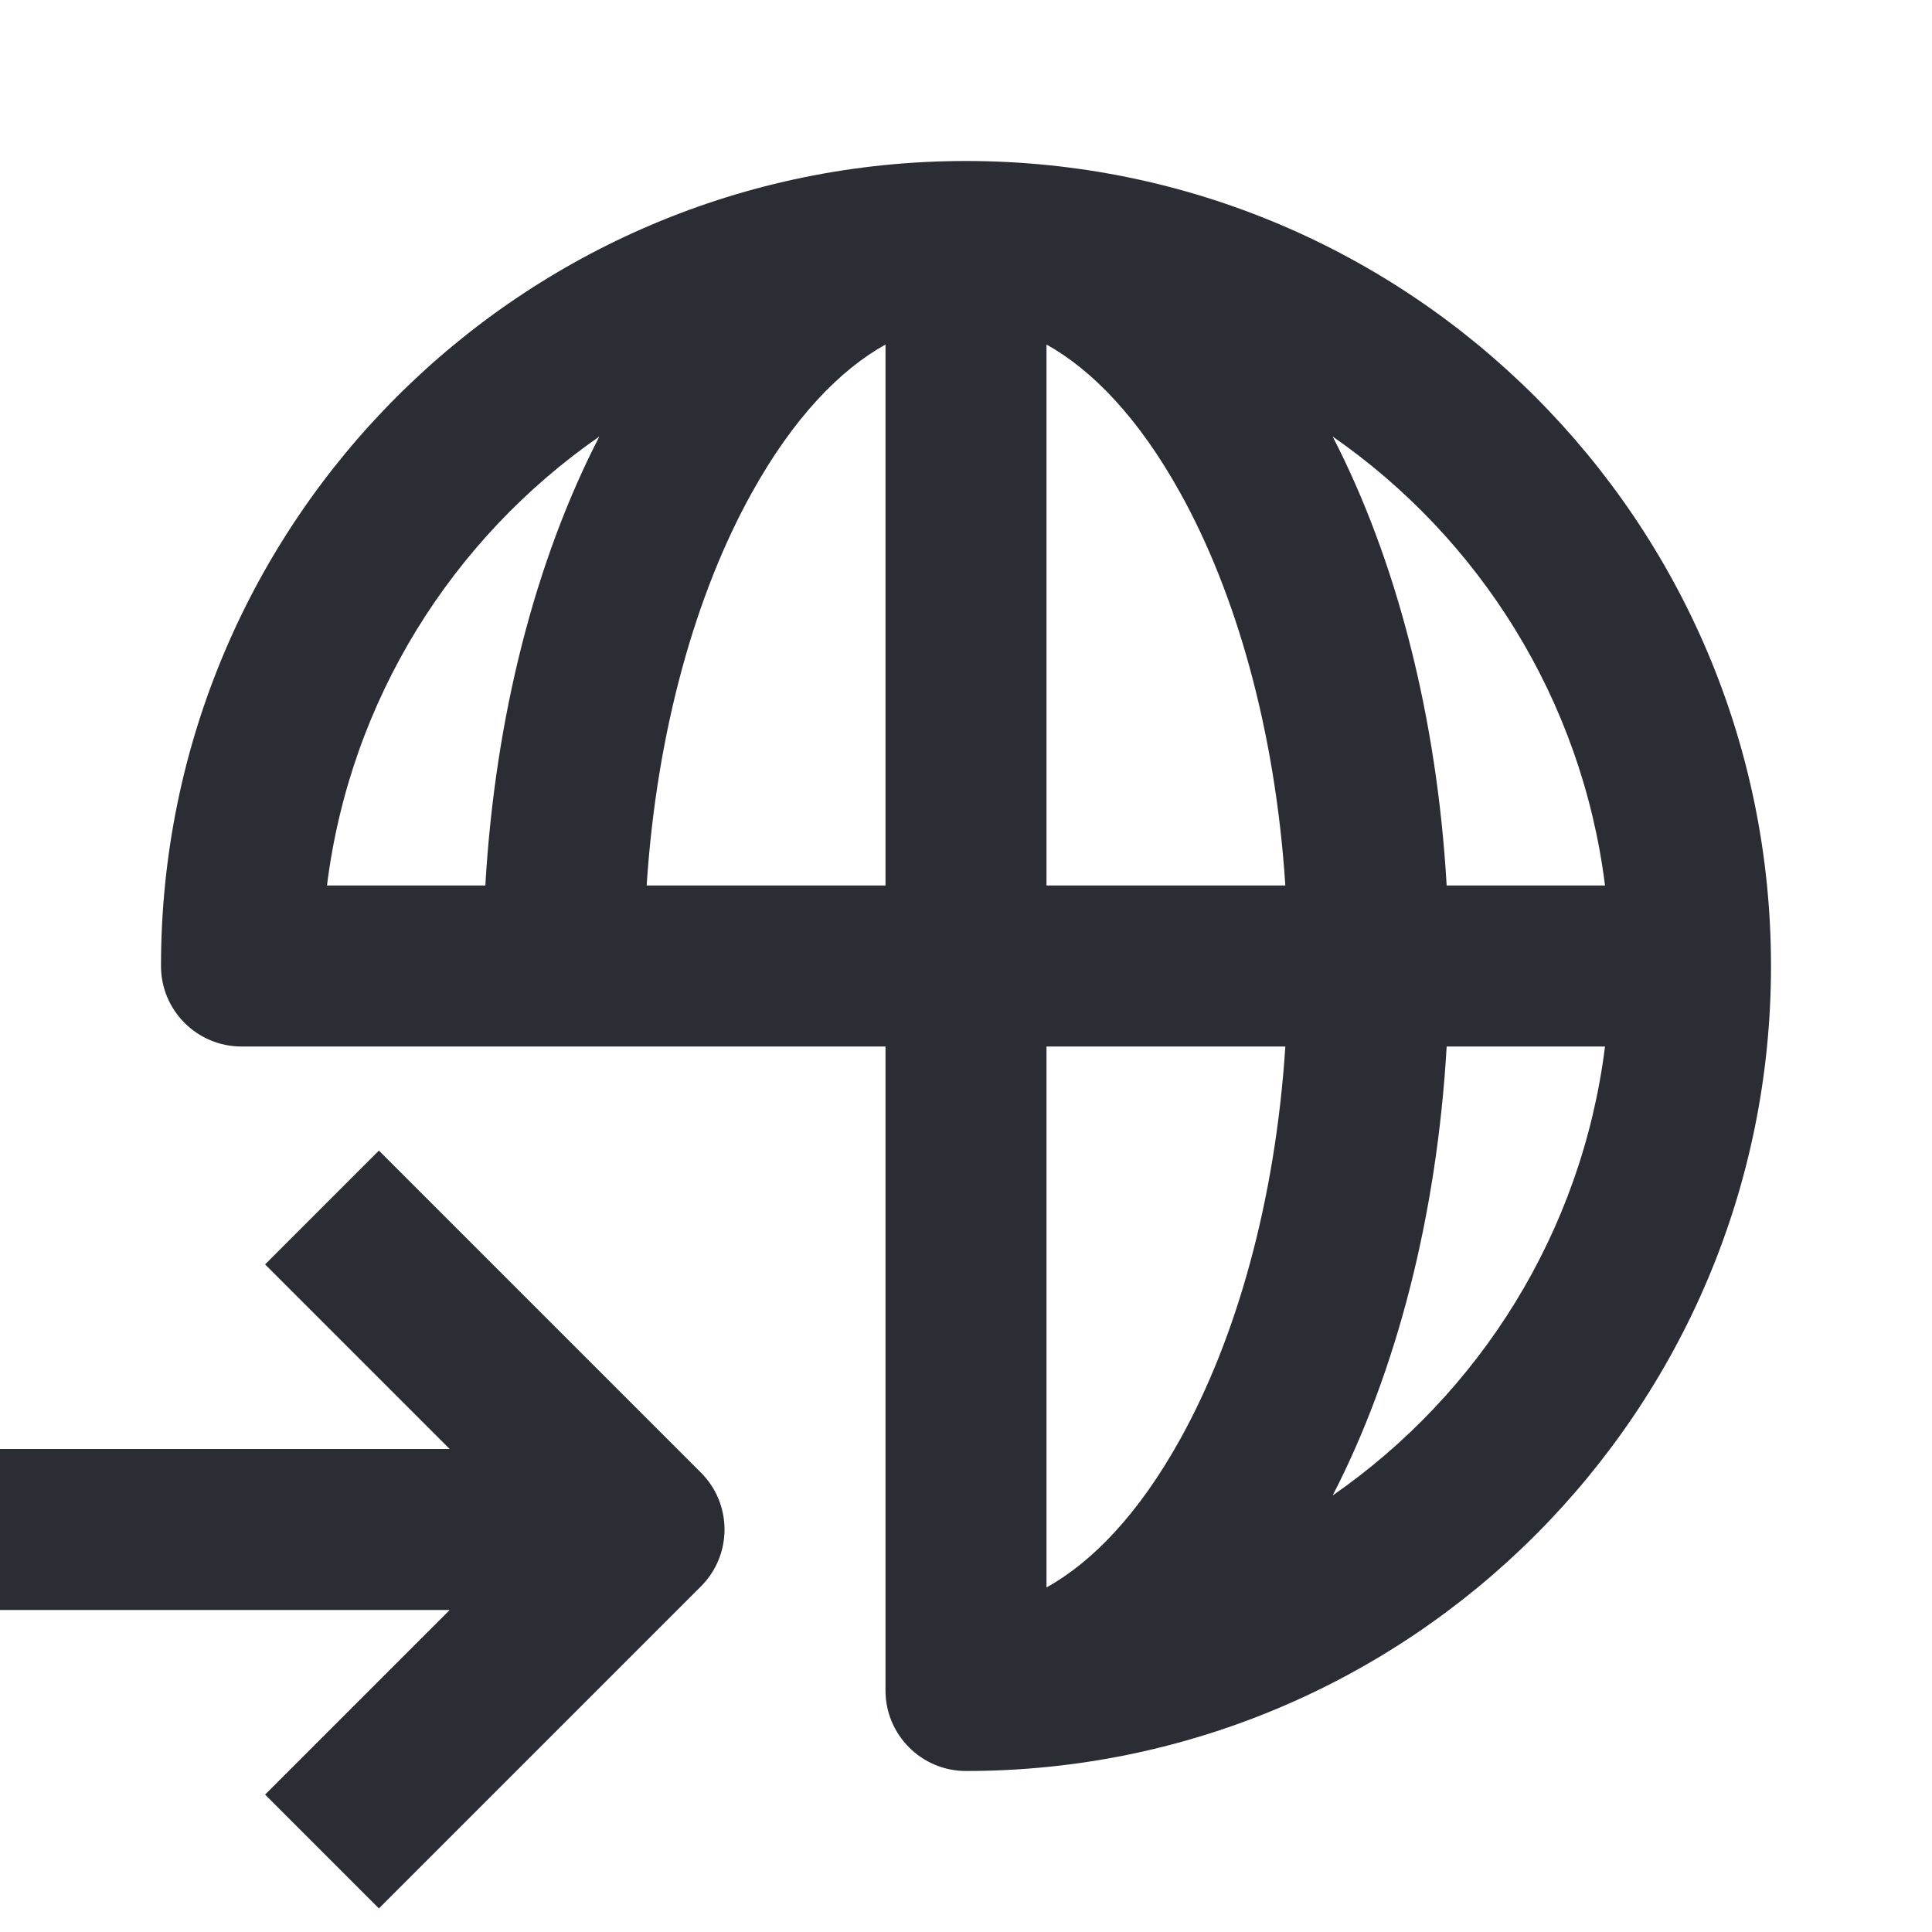 <svg width="24" height="24" viewBox="0 0 24 24" fill="none" xmlns="http://www.w3.org/2000/svg">
<path fill-rule="evenodd" clip-rule="evenodd" d="M2 12C2 6.477 6.477 2 12 2C17.523 2 22 6.477 22 12C22 17.523 17.523 22 12 22C11.448 22 11 21.552 11 21V13H3C2.448 13 2 12.552 2 12ZM6.029 11H4.062C4.35 8.691 5.622 6.688 7.445 5.423C6.655 6.955 6.151 8.892 6.029 11ZM9.339 6.122C9.855 5.192 10.432 4.596 11 4.28V11H8.033C8.159 9.065 8.648 7.365 9.339 6.122ZM13 19.72V13H15.967C15.841 14.935 15.352 16.634 14.661 17.878C14.145 18.808 13.568 19.404 13 19.72ZM13 11H15.967C15.841 9.065 15.352 7.365 14.661 6.122C14.145 5.192 13.568 4.596 13 4.28V11ZM16.555 5.423C17.345 6.955 17.849 8.892 17.971 11H19.938C19.65 8.691 18.378 6.688 16.555 5.423ZM16.555 18.577C17.345 17.045 17.849 15.108 17.971 13H19.938C19.65 15.309 18.378 17.312 16.555 18.577Z" fill="#2B2D34"/>
<path d="M8.707 19.707L4.707 23.707L3.293 22.293L5.586 20H0V18H5.586L3.293 15.707L4.707 14.293L8.707 18.293C9.098 18.683 9.098 19.317 8.707 19.707Z" fill="#2B2D34"/>
</svg>
